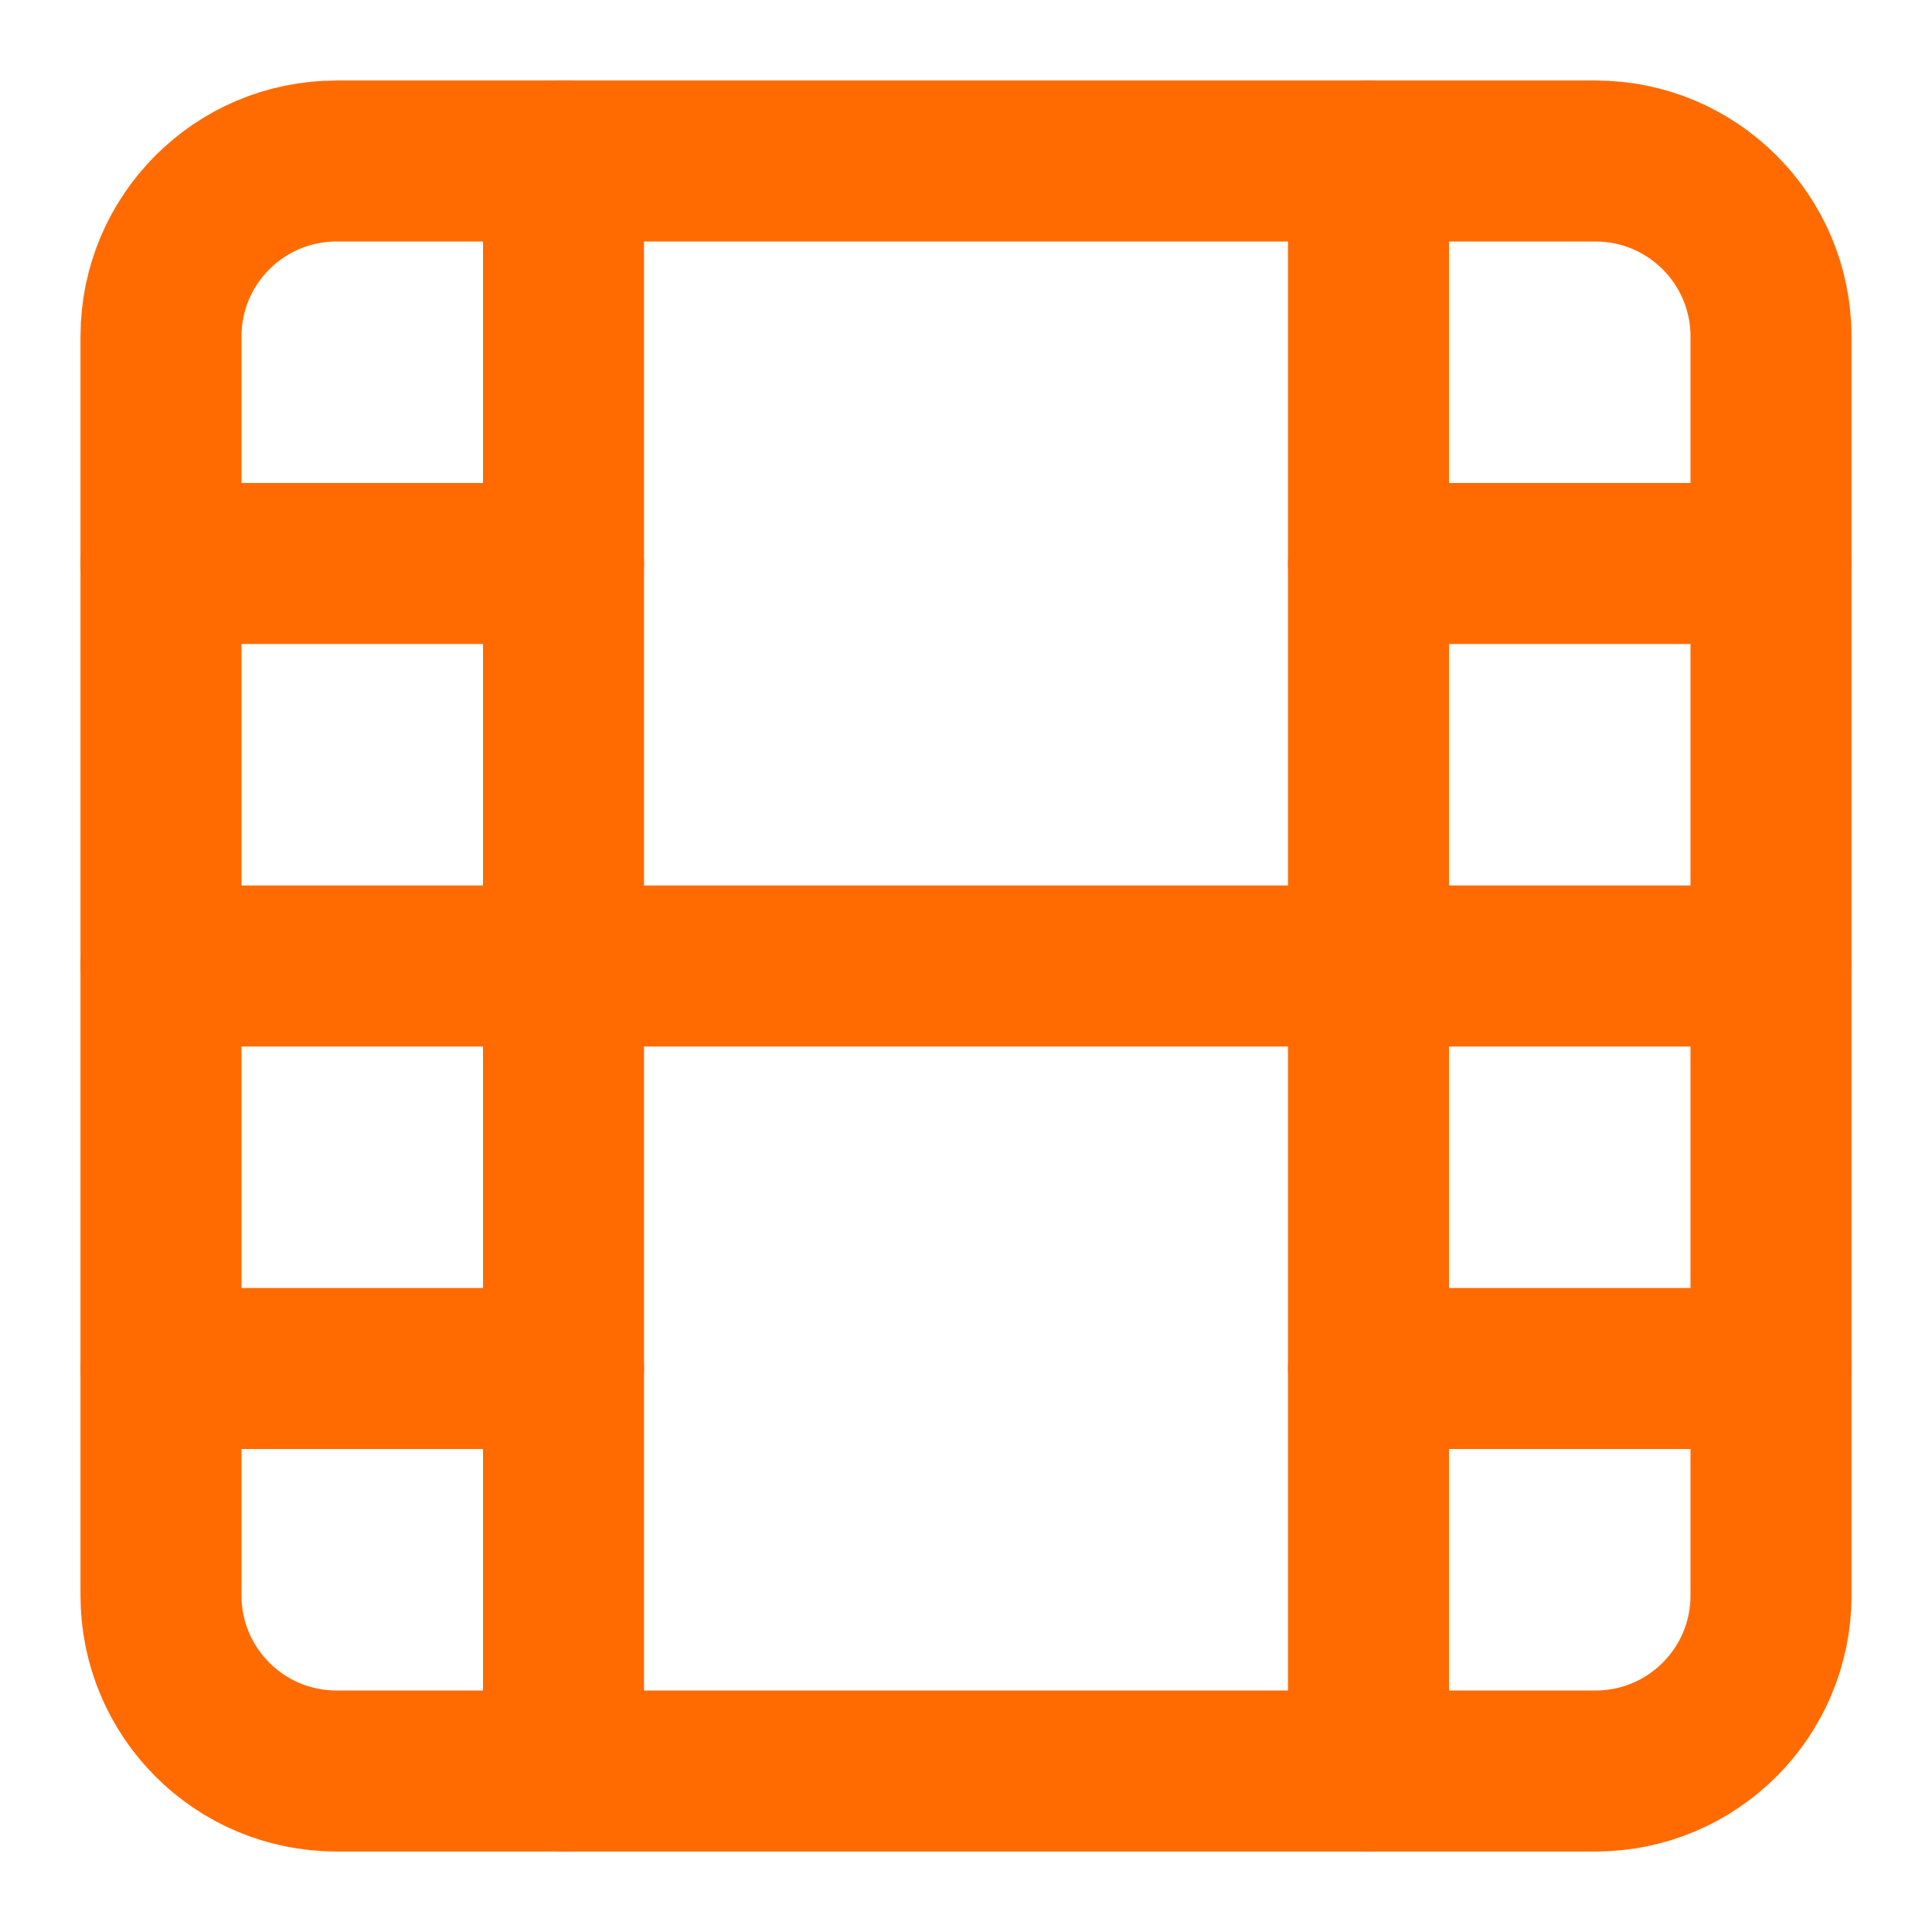 <svg xmlns="http://www.w3.org/2000/svg" version="1.1" xmlns:xlink="http://www.w3.org/1999/xlink" xmlns:svgjs="http://svgjs.com/svgjs" width="24" height="24"><svg width="24" height="24" viewBox="0 0 24 24" fill="none" xmlns="http://www.w3.org/2000/svg">
<path d="M19.82 2H4.18C2.976 2 2 2.976 2 4.18V19.82C2 21.024 2.976 22 4.18 22H19.82C21.024 22 22 21.024 22 19.82V4.18C22 2.976 21.024 2 19.82 2Z" stroke="#ff6b01" stroke-width="2" stroke-linecap="round" stroke-linejoin="round"></path>
<path d="M7 2V22" stroke="#ff6b01" stroke-width="2" stroke-linecap="round" stroke-linejoin="round"></path>
<path d="M17 2V22" stroke="#ff6b01" stroke-width="2" stroke-linecap="round" stroke-linejoin="round"></path>
<path d="M2 12H22" stroke="#ff6b01" stroke-width="2" stroke-linecap="round" stroke-linejoin="round"></path>
<path d="M2 7H7" stroke="#ff6b01" stroke-width="2" stroke-linecap="round" stroke-linejoin="round"></path>
<path d="M2 17H7" stroke="#ff6b01" stroke-width="2" stroke-linecap="round" stroke-linejoin="round"></path>
<path d="M17 17H22" stroke="#ff6b01" stroke-width="2" stroke-linecap="round" stroke-linejoin="round"></path>
<path d="M17 7H22" stroke="#ff6b01" stroke-width="2" stroke-linecap="round" stroke-linejoin="round"></path>
</svg><style>@media (prefers-color-scheme: light) { :root { filter: none; } }
</style></svg>